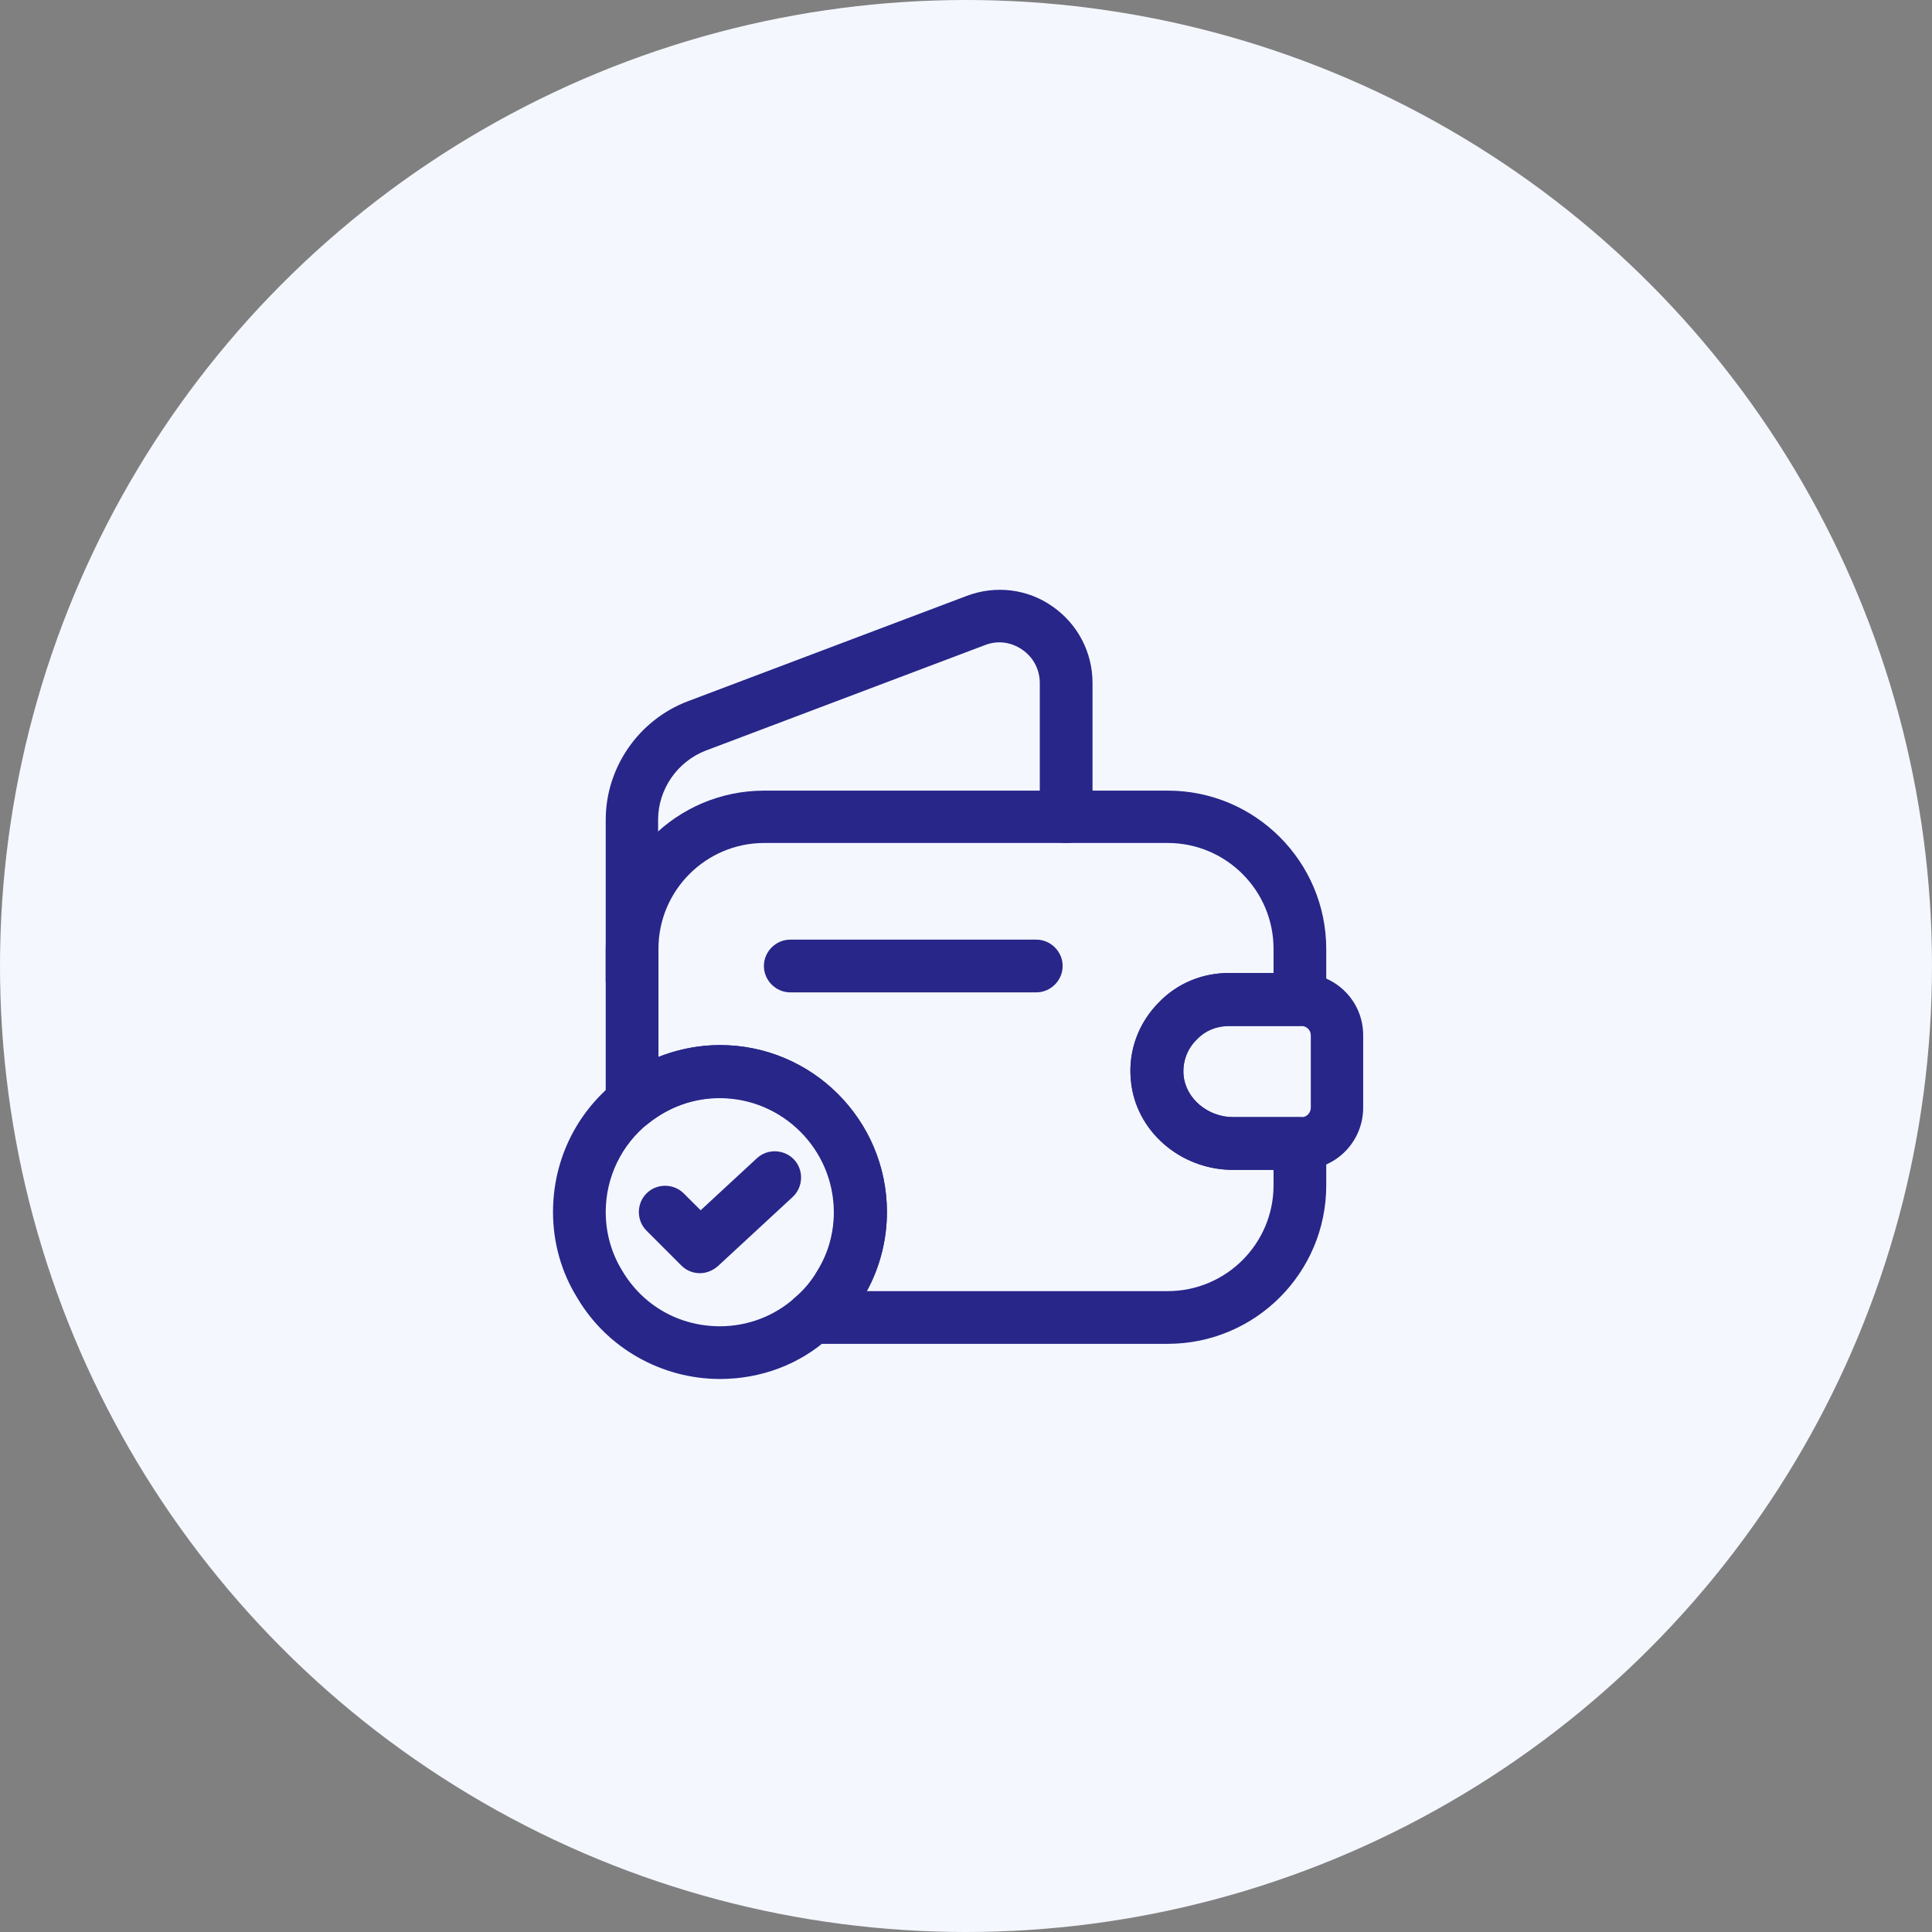 <svg width="71" height="71" viewBox="0 0 71 71" fill="none" xmlns="http://www.w3.org/2000/svg">
<rect x="0" y="0" width="71" height="71" fill="#808080" stroke="none"/>
<circle cx="35.5" cy="35.5" r="35.5" fill="#F4F7FE"/>
<path d="M42.914 49.385H29.855C29.442 49.385 29.08 49.127 28.938 48.752C28.796 48.365 28.913 47.939 29.223 47.68C29.532 47.422 29.817 47.086 30.023 46.725C30.437 46.066 30.643 45.317 30.643 44.555C30.643 42.242 28.758 40.357 26.445 40.357C25.489 40.357 24.585 40.68 23.823 41.287C23.539 41.519 23.139 41.558 22.803 41.403C22.467 41.248 22.26 40.899 22.26 40.525V34.88C22.26 31.664 24.869 29.055 28.086 29.055H42.914C46.13 29.055 48.739 31.664 48.739 34.88V36.74C48.739 37.27 48.3 37.709 47.771 37.709H45.162C44.709 37.709 44.296 37.877 43.999 38.187L43.986 38.2C43.624 38.548 43.457 39.026 43.495 39.517C43.573 40.37 44.387 41.054 45.317 41.054H47.771C48.3 41.054 48.739 41.493 48.739 42.023V43.56C48.739 46.776 46.13 49.385 42.914 49.385ZM31.857 47.448H42.914C45.058 47.448 46.802 45.704 46.802 43.56V42.992H45.317C43.366 42.992 41.713 41.545 41.558 39.685C41.455 38.626 41.842 37.58 42.617 36.818C43.289 36.133 44.193 35.758 45.162 35.758H46.802V34.867C46.802 32.723 45.058 30.979 42.914 30.979H28.086C25.942 30.979 24.198 32.723 24.198 34.867V38.845C24.921 38.561 25.683 38.406 26.458 38.406C29.843 38.406 32.594 41.157 32.594 44.542C32.594 45.562 32.335 46.57 31.857 47.448Z" fill="#282689"/>
<path d="M23.229 36.998C22.7 36.998 22.26 36.559 22.26 36.03V30.127C22.26 28.202 23.474 26.458 25.27 25.774L35.526 21.899C36.585 21.498 37.76 21.64 38.678 22.286C39.608 22.932 40.15 23.978 40.15 25.102V30.011C40.15 30.54 39.711 30.979 39.181 30.979C38.652 30.979 38.212 30.54 38.212 30.011V25.102C38.212 24.611 37.98 24.159 37.567 23.875C37.153 23.591 36.662 23.526 36.197 23.707L25.942 27.582C24.895 27.983 24.185 29.003 24.185 30.127V36.03C24.198 36.572 23.759 36.998 23.229 36.998Z" fill="#282689"/>
<path d="M45.317 42.992C43.366 42.992 41.713 41.545 41.558 39.685C41.455 38.613 41.842 37.567 42.617 36.804C43.276 36.133 44.18 35.758 45.149 35.758H47.835C49.114 35.797 50.096 36.804 50.096 38.044V40.705C50.096 41.945 49.114 42.953 47.874 42.992H45.317ZM47.81 37.696H45.162C44.71 37.696 44.296 37.864 43.999 38.174C43.625 38.535 43.444 39.026 43.495 39.517C43.573 40.37 44.387 41.054 45.317 41.054H47.848C48.016 41.054 48.171 40.899 48.171 40.705V38.044C48.171 37.851 48.016 37.709 47.81 37.696Z" fill="#282689"/>
<path d="M38.083 36.469H29.042C28.512 36.469 28.073 36.03 28.073 35.5C28.073 34.97 28.512 34.531 29.042 34.531H38.083C38.613 34.531 39.052 34.97 39.052 35.5C39.052 36.03 38.613 36.469 38.083 36.469Z" fill="#282689"/>
<path d="M26.458 50.677C24.314 50.677 22.299 49.54 21.214 47.693C20.633 46.763 20.323 45.665 20.323 44.542C20.323 42.656 21.163 40.912 22.622 39.75C23.707 38.884 25.076 38.406 26.458 38.406C29.843 38.406 32.594 41.157 32.594 44.542C32.594 45.665 32.284 46.763 31.703 47.706C31.392 48.249 30.966 48.74 30.475 49.153C29.403 50.135 27.97 50.677 26.458 50.677ZM26.458 40.344C25.503 40.344 24.598 40.667 23.836 41.274C22.842 42.062 22.26 43.263 22.26 44.542C22.26 45.304 22.467 46.053 22.867 46.699C23.63 47.99 24.973 48.74 26.458 48.74C27.479 48.74 28.46 48.365 29.209 47.693C29.545 47.409 29.829 47.073 30.036 46.712C30.45 46.053 30.656 45.304 30.656 44.542C30.656 42.23 28.77 40.344 26.458 40.344Z" fill="#282689"/>
<path d="M25.722 46.789C25.477 46.789 25.231 46.699 25.037 46.505L23.759 45.226C23.384 44.852 23.384 44.232 23.759 43.857C24.133 43.483 24.753 43.483 25.128 43.857L25.748 44.477L27.814 42.566C28.202 42.204 28.822 42.23 29.184 42.617C29.545 43.005 29.519 43.625 29.132 43.986L26.381 46.531C26.187 46.699 25.954 46.789 25.722 46.789Z" fill="#282689"/>
</svg>
